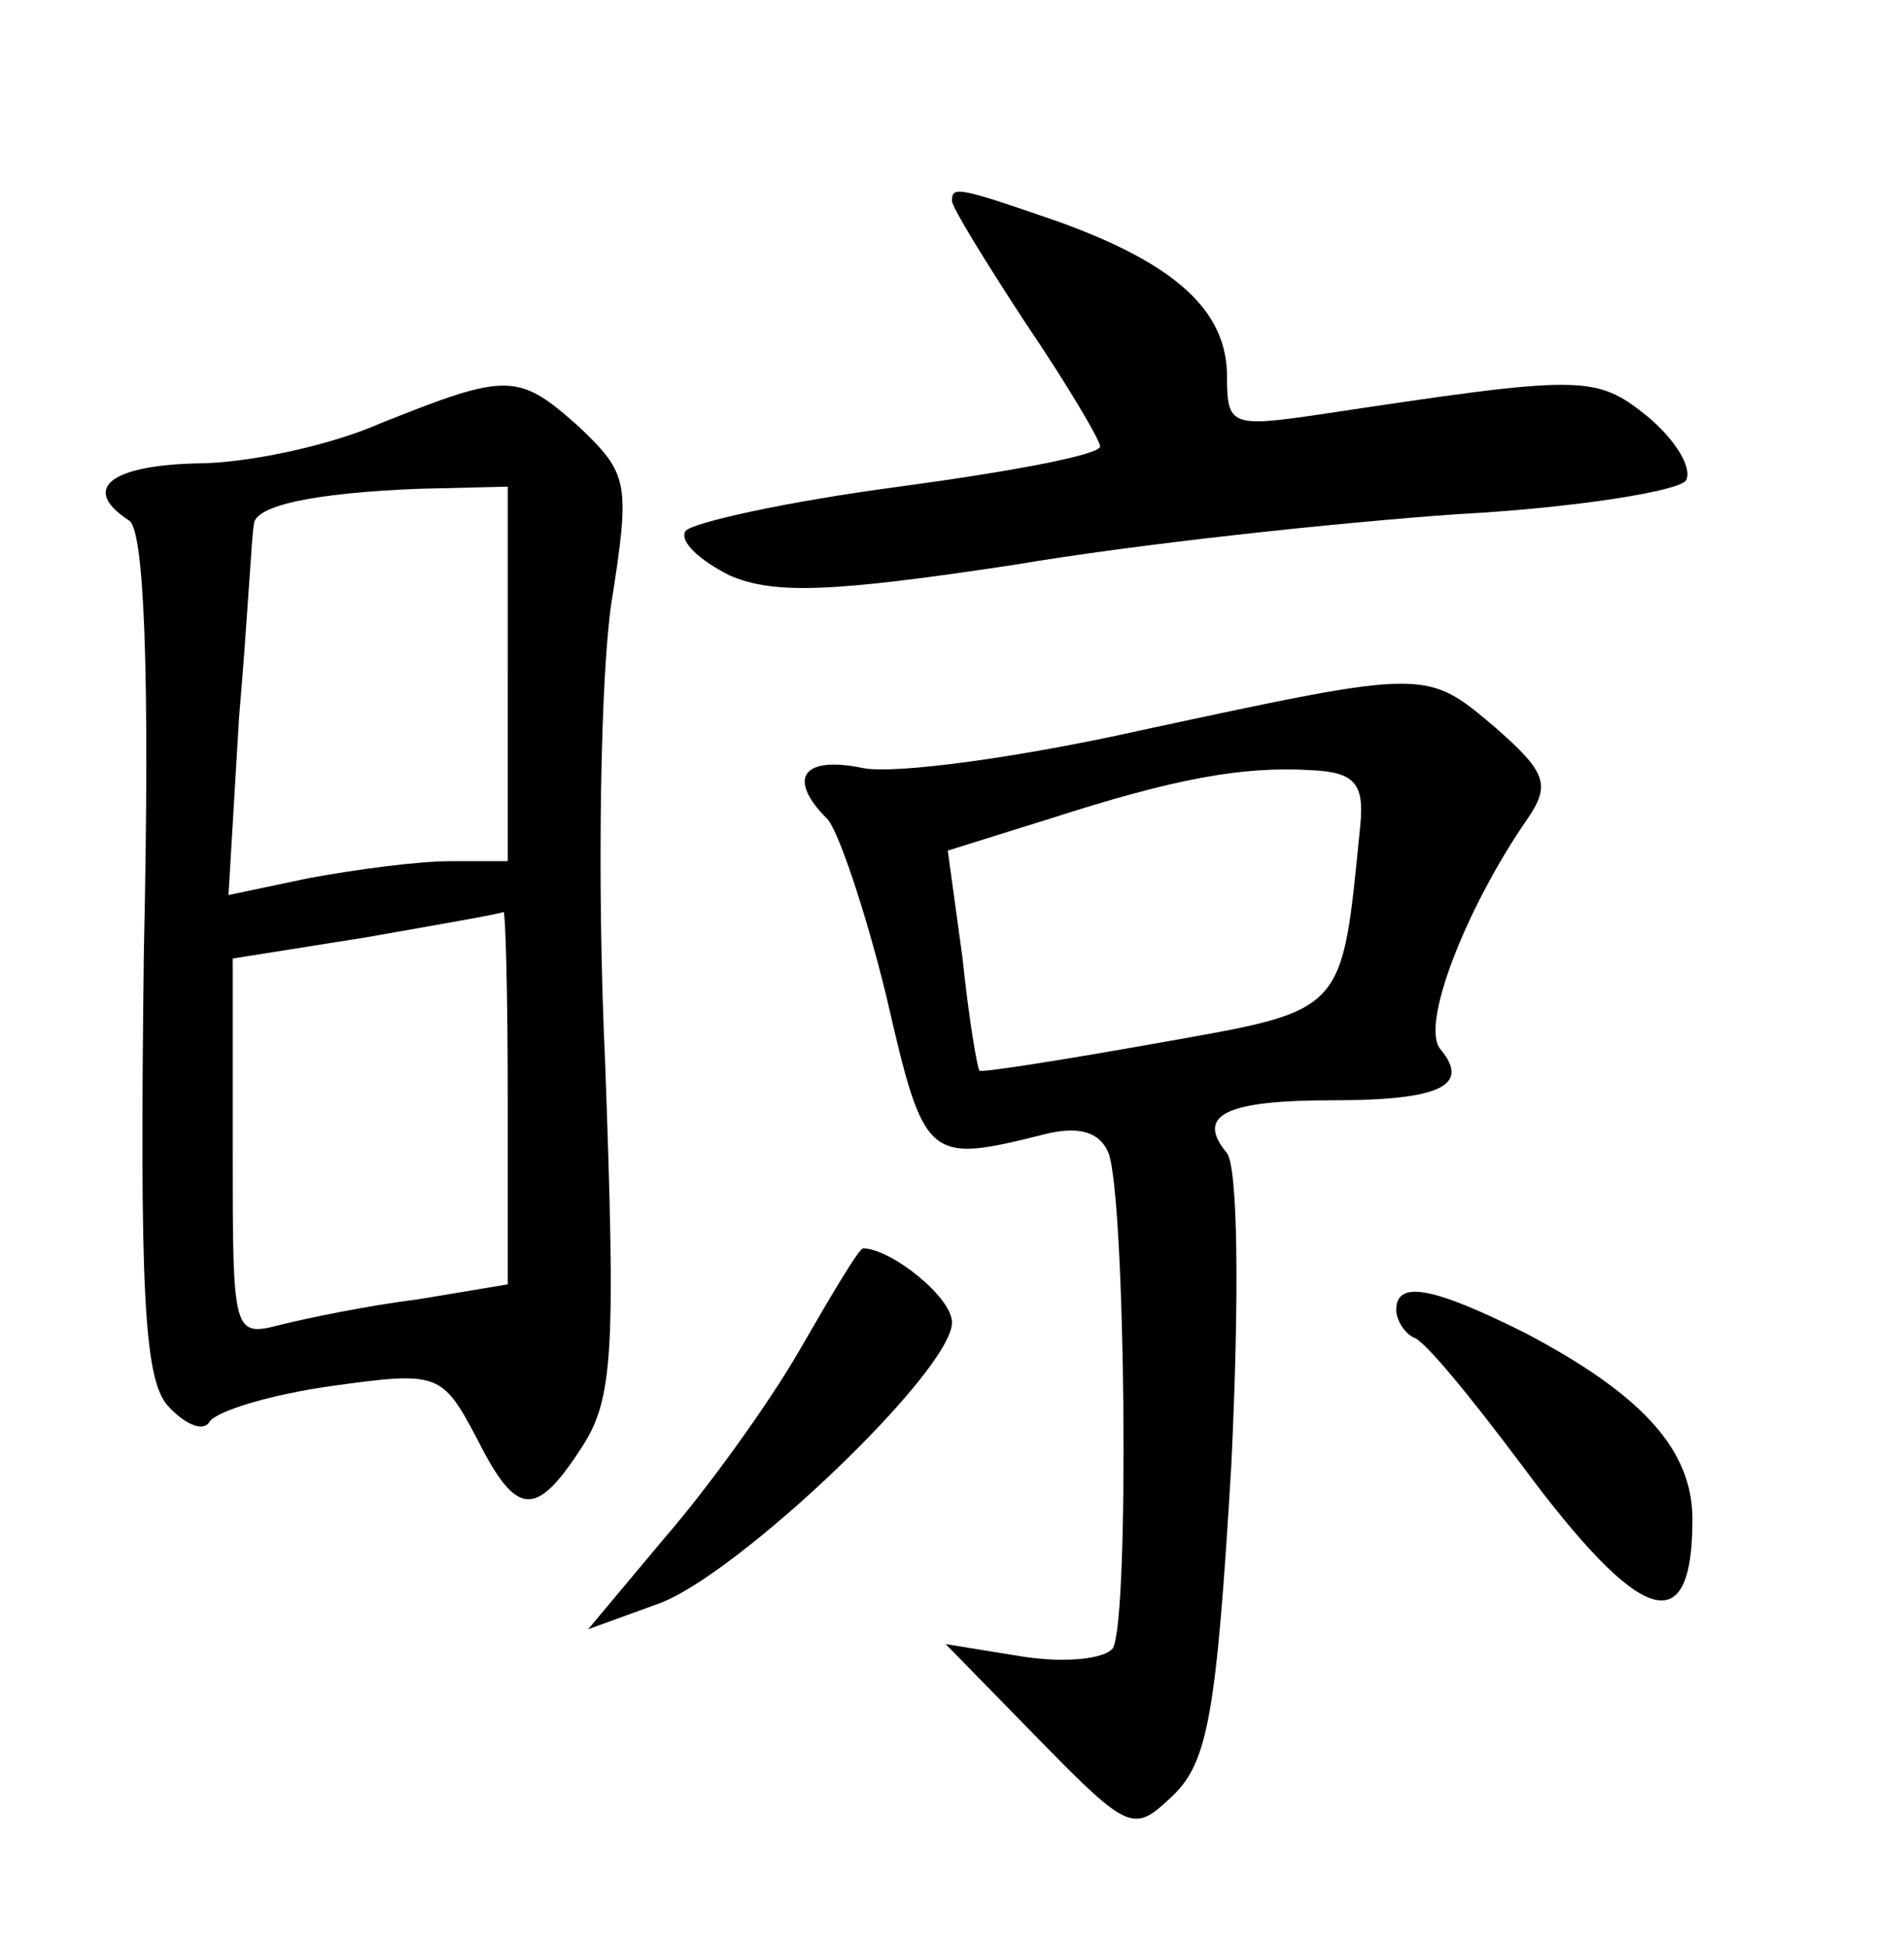 <?xml version="1.0" standalone="no"?>
<!DOCTYPE svg PUBLIC "-//W3C//DTD SVG 20010904//EN"
 "http://www.w3.org/TR/2001/REC-SVG-20010904/DTD/svg10.dtd">
<svg version="1.0" xmlns="http://www.w3.org/2000/svg"
 width="90pt" height="92pt" viewBox="0 0 90 92"
 preserveAspectRatio="xMidYMid meet">
<g transform="translate(0,92) scale(0.1,-0.1)"
fill="#000000" stroke="none">
<path d="M450 825 c0 -3 16 -29 35 -58 19 -28 35 -55 35 -58 0 -4 -43 -12 -95
-19 -53 -7 -98 -17 -101 -21 -3 -5 7 -14 21 -21 21 -9 48 -8 134 5 59 10 153
20 210 24 56 3 105 11 108 16 3 6 -5 19 -18 30 -25 20 -30 20 -156 1 -41 -6
-43 -5 -43 18 0 31 -24 53 -79 73 -49 17 -51 17 -51 10z"/>
<path d="M180 720 c-25 -11 -64 -19 -87 -19 -41 -1 -55 -12 -32 -27 7 -4 10
-69 7 -204 -2 -158 0 -201 11 -214 8 -9 17 -13 20 -8 3 5 29 13 58 17 50 7 52
6 68 -24 19 -38 28 -39 50 -5 15 23 16 45 11 183 -4 86 -2 183 3 216 9 57 8
61 -15 83 -29 26 -34 26 -94 2z m60 -119 l0 -88 -27 0 c-16 0 -45 -4 -67 -8
l-38 -8 5 84 c4 46 6 87 7 91 0 9 28 15 78 17 l42 1 0 -89z m0 -200 l0 -88
-42 -7 c-24 -3 -53 -9 -65 -12 -23 -6 -23 -5 -23 83 l0 90 63 10 c34 6 63 11
65 12 1 0 2 -39 2 -88z"/>
<path d="M540 575 c-58 -13 -117 -21 -132 -18 -29 6 -36 -5 -17 -24 5 -5 18
-43 28 -84 18 -78 19 -79 75 -65 16 4 26 1 30 -9 8 -21 10 -221 2 -234 -4 -5
-22 -7 -42 -4 l-37 6 44 -45 c43 -44 45 -44 63 -27 17 16 21 39 28 156 4 83 3
141 -2 148 -15 18 -1 25 50 25 51 0 65 7 51 24 -10 11 12 67 41 109 11 16 9
22 -15 43 -33 28 -32 28 -167 -1z m103 -45 c-9 -90 -6 -87 -96 -103 -45 -8
-83 -14 -84 -13 -1 1 -5 24 -8 53 l-7 51 48 15 c59 19 91 25 124 23 20 -1 25
-6 23 -26z"/>
<path d="M378 282 c-15 -26 -44 -66 -64 -89 l-36 -43 33 12 c37 13 139 110
139 133 0 12 -29 35 -42 35 -2 0 -15 -22 -30 -48z"/>
<path d="M660 301 c0 -5 4 -11 8 -13 5 -1 27 -28 51 -60 57 -77 81 -84 81 -26
0 33 -24 59 -79 88 -44 22 -61 25 -61 11z"/>
</g>
</svg>
